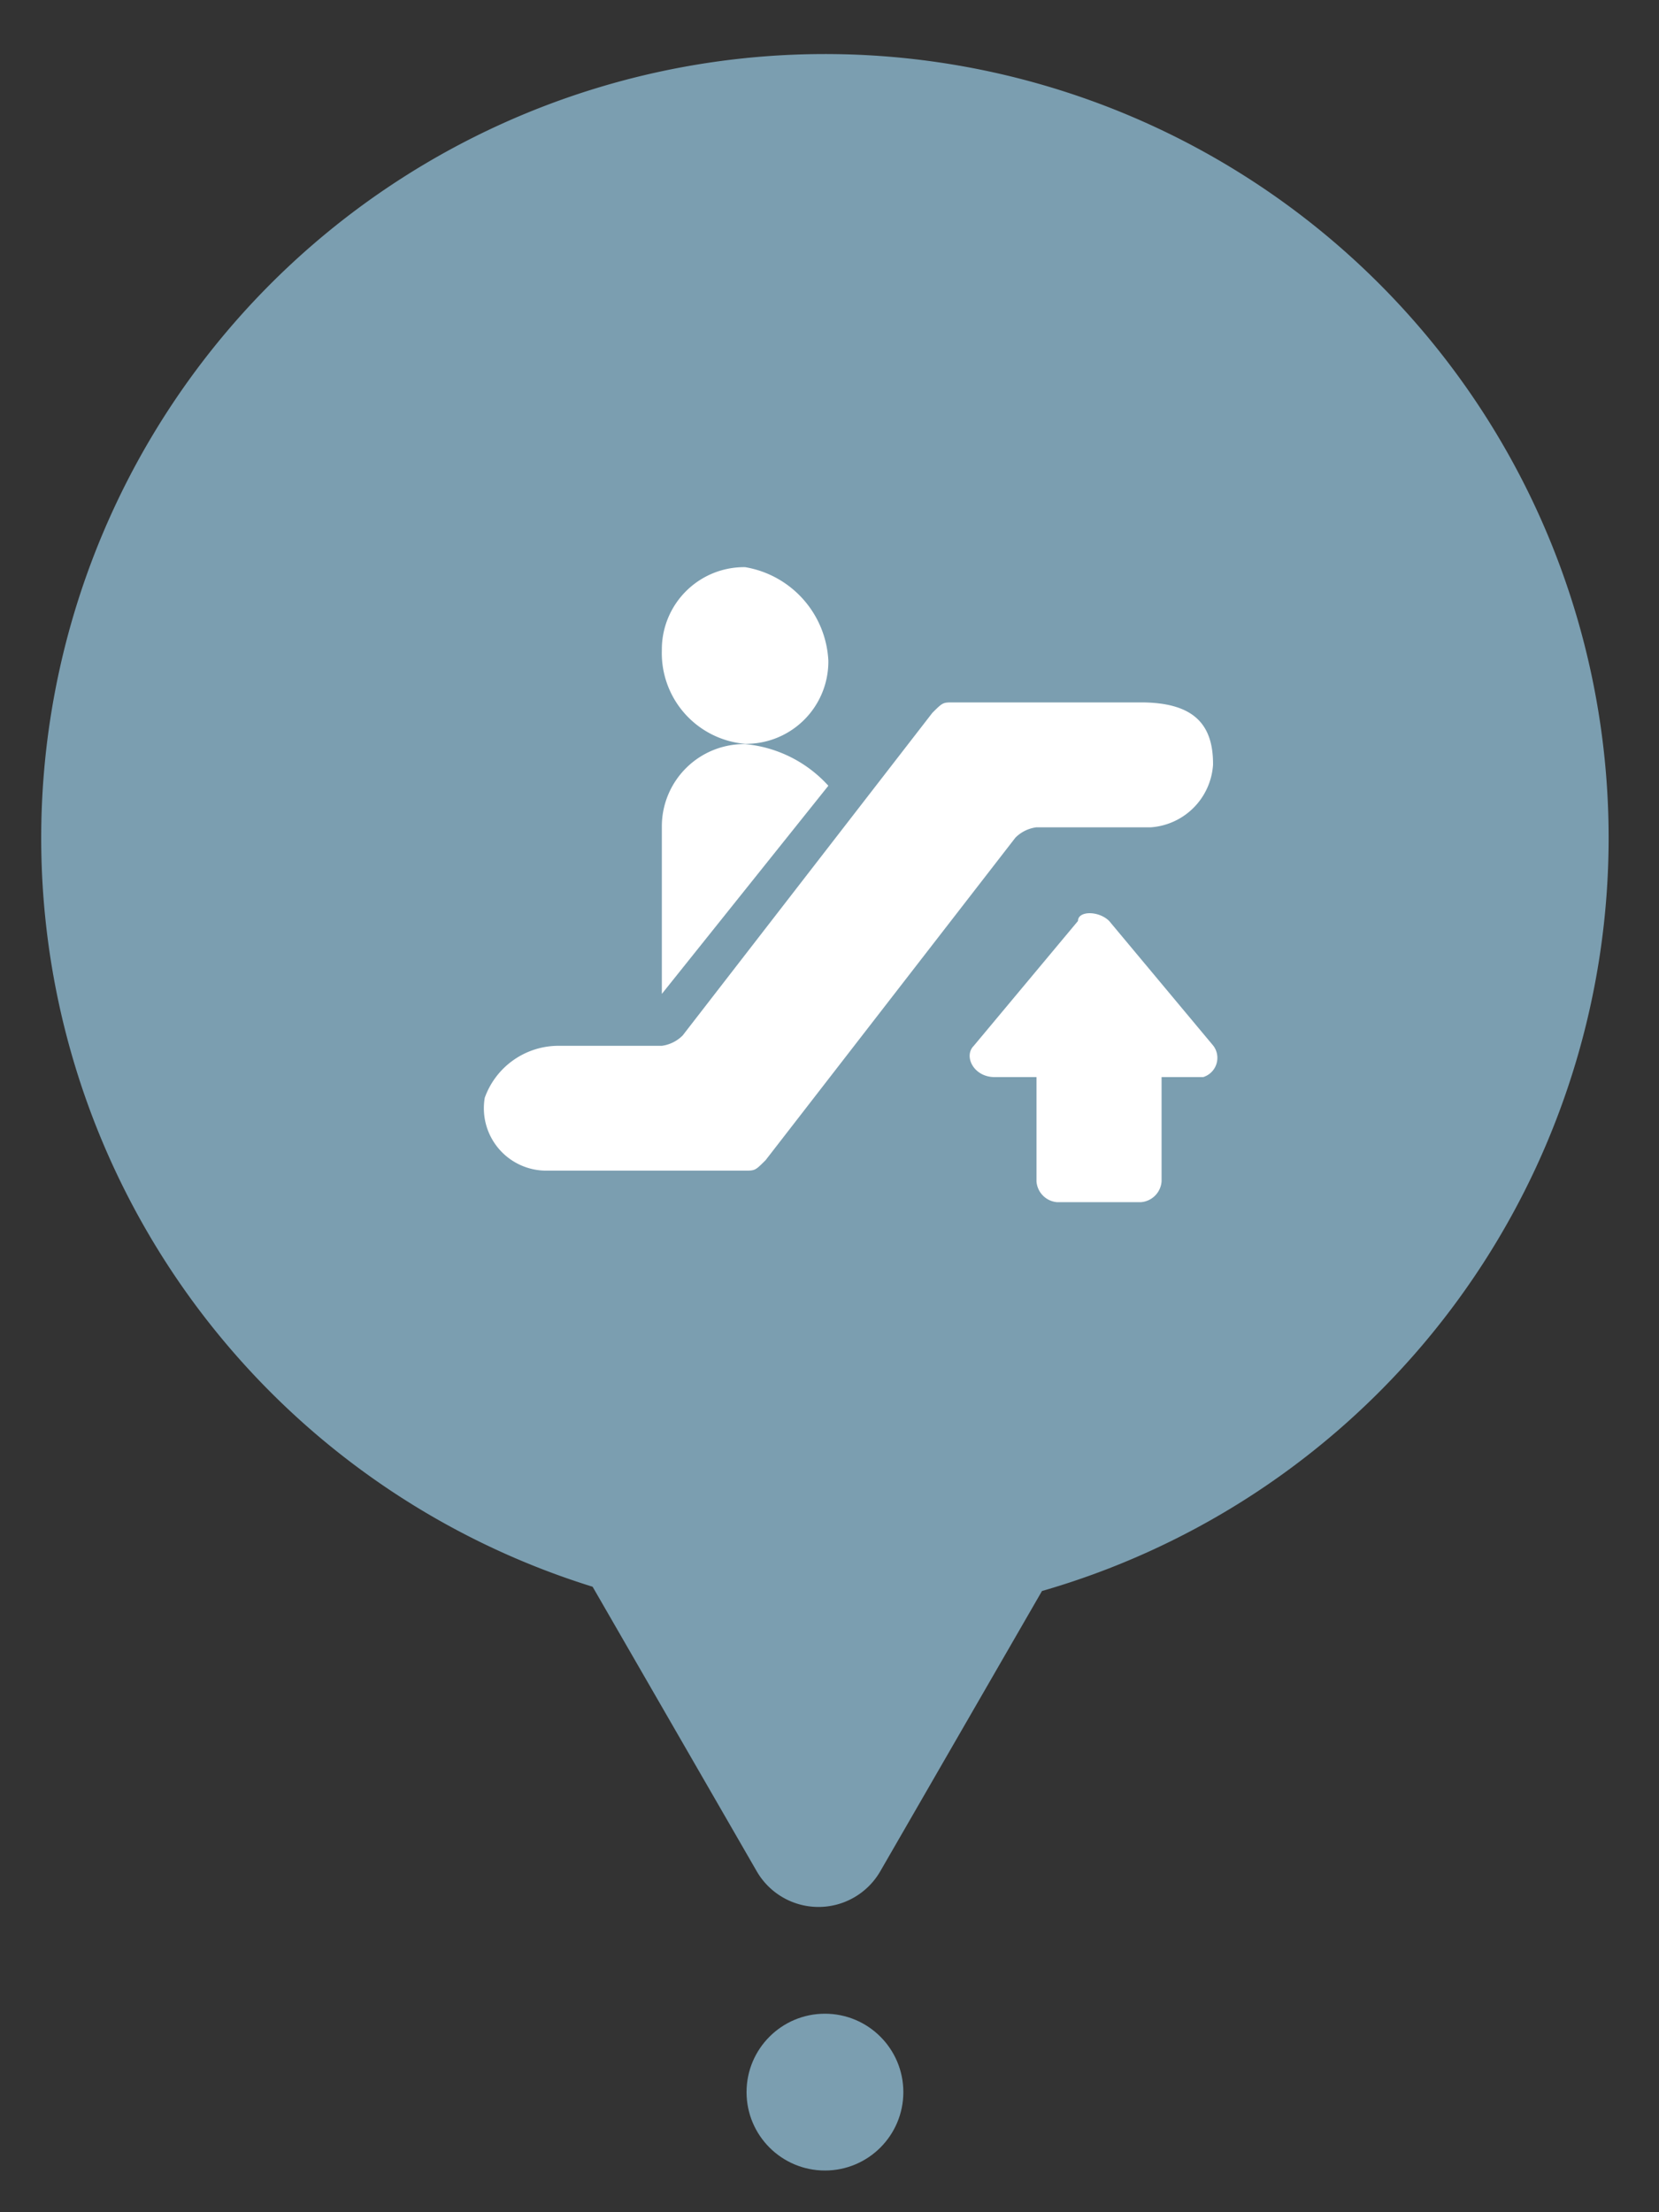 <svg id="Layer_1" data-name="Layer 1" xmlns="http://www.w3.org/2000/svg" width="0.42in" height="0.56in" viewBox="0 0 30.24 40.32"><rect x="0" y="0" width="30.24" height="40.32" fill="#333333" stroke="none"/><path d="M15.037.985A14.289,14.289,0,0,0,10.802,28.92l2.991,5.185a1.3,1.3,0,0,0,2.253,0l2.947-5.107A14.286,14.286,0,0,0,15.033.985Z" fill="#7b9eb0"/><circle cx="15.037" cy="38.131" r="1.429" fill="#7b9eb0"/><path d="M22.118,19.062l-1.9-2.276c-.189-.189-.569-.189-.569,0l-1.9,2.276c-.189.189,0,.569.38.569h.764v1.9a.409.409,0,0,0,.379.38h1.521a.409.409,0,0,0,.38-.38v-1.9h.759a.367.367,0,0,0,.186-.569Z" fill="#fff"/><path d="M13.582,10.337a1.5,1.5,0,0,0-1.518,1.482q-0.0.016,0,.032a1.659,1.659,0,0,0,1.518,1.706,1.5,1.5,0,0,0,1.517-1.483q0-.018,0-.035A1.822,1.822,0,0,0,13.582,10.337Z" fill="#fff"/><path d="M20.793,12.802H17.375c-.189,0-.189,0-.38.19l-4.551,5.88a.66.66,0,0,1-.38.189h-1.9a1.429,1.429,0,0,0-1.328.947,1.137,1.137,0,0,0,1.139,1.328h3.6c.189,0,.189,0,.38-.19l4.553-5.878a.66.66,0,0,1,.38-.189h2.085a1.224,1.224,0,0,0,1.138-1.138h0C22.118,13.182,21.738,12.802,20.793,12.802Z" fill="#fff"/><path d="M13.582,13.562a1.5,1.5,0,0,0-1.518,1.482q-0.0.018,0,.036v3.035h0l3.035-3.794A2.337,2.337,0,0,0,13.582,13.562Z" fill="#fff"/></svg>